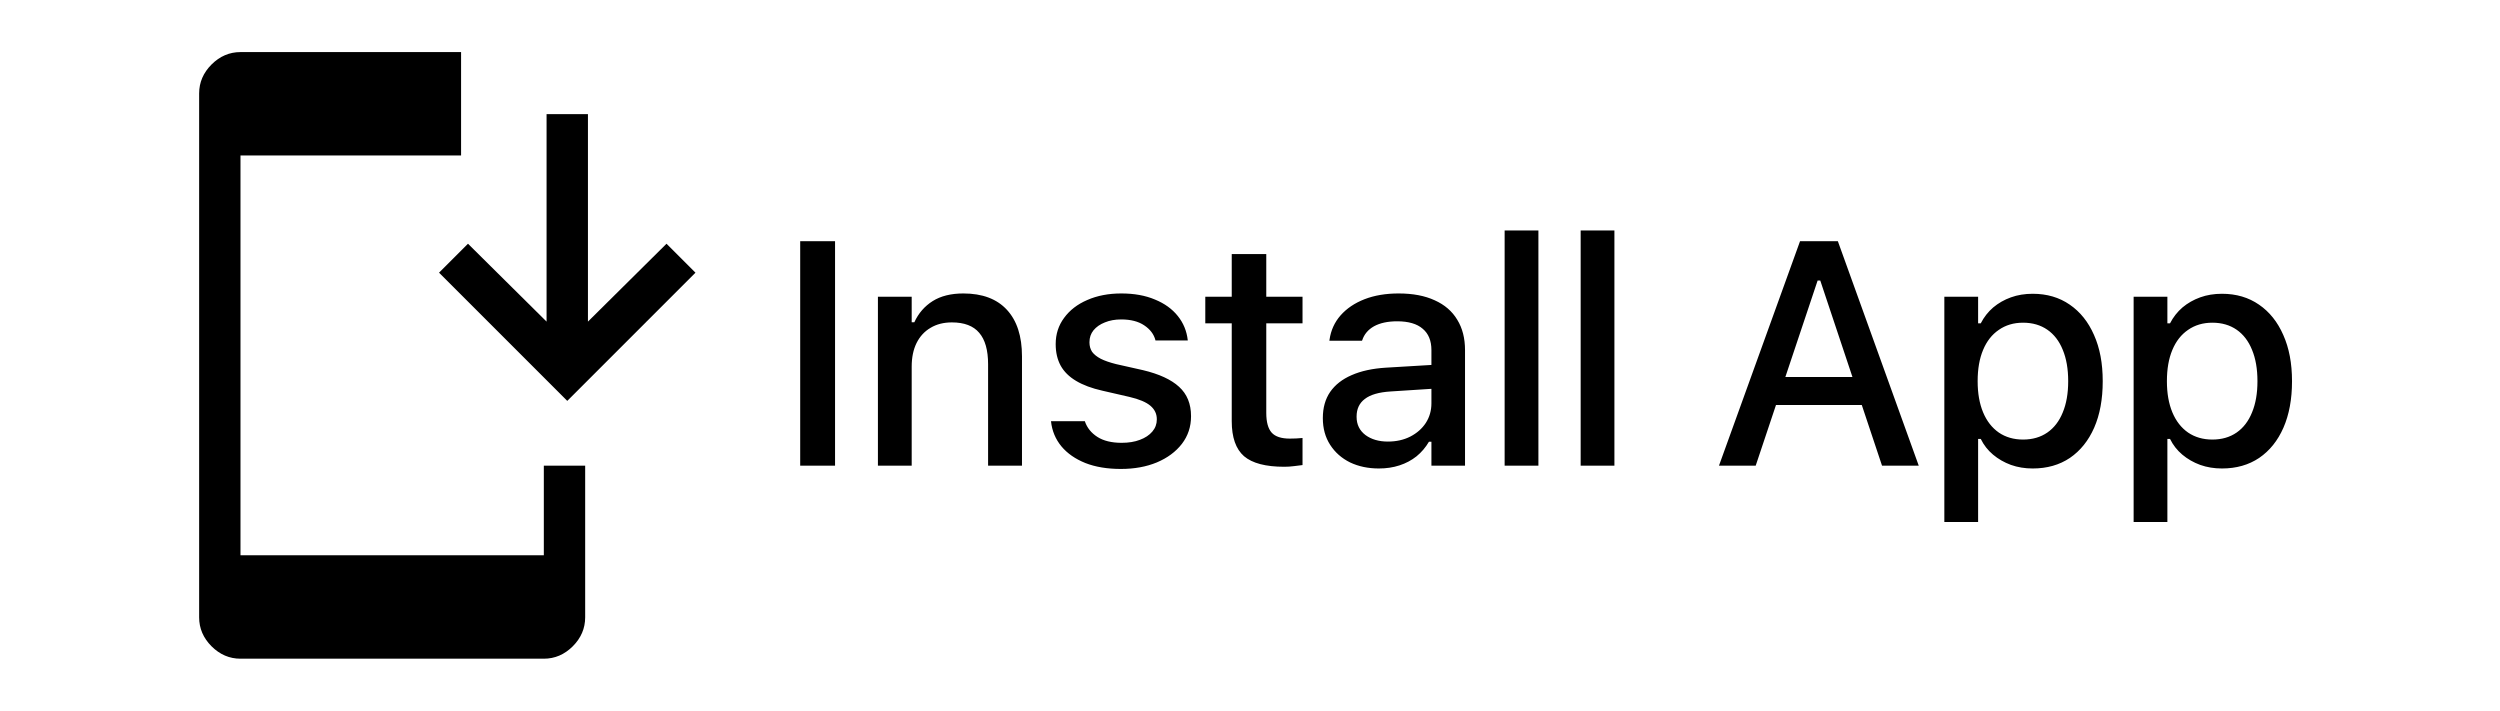 <svg width="102" height="29" viewBox="0 0 102 29" fill="none" xmlns="http://www.w3.org/2000/svg">
<path d="M32.648 19V9.84H34.07V19H32.648ZM35.819 19V12.106H37.197V13.148H37.305C37.474 12.779 37.724 12.492 38.054 12.284C38.384 12.077 38.801 11.973 39.304 11.973C40.079 11.973 40.671 12.195 41.082 12.64C41.492 13.084 41.697 13.717 41.697 14.538V19H40.314V14.861C40.314 14.286 40.193 13.858 39.952 13.579C39.715 13.296 39.342 13.154 38.835 13.154C38.5 13.154 38.21 13.228 37.965 13.376C37.719 13.52 37.529 13.727 37.394 13.998C37.263 14.265 37.197 14.584 37.197 14.957V19H35.819ZM45.732 19.133C45.177 19.133 44.695 19.053 44.284 18.892C43.874 18.727 43.548 18.501 43.307 18.213C43.066 17.921 42.924 17.582 42.882 17.197V17.185H44.265V17.197C44.354 17.455 44.523 17.665 44.773 17.826C45.023 17.986 45.353 18.067 45.763 18.067C46.047 18.067 46.294 18.027 46.506 17.946C46.722 17.866 46.891 17.754 47.014 17.61C47.137 17.466 47.198 17.301 47.198 17.115V17.102C47.198 16.886 47.111 16.704 46.938 16.556C46.764 16.408 46.479 16.287 46.081 16.194L44.976 15.94C44.545 15.843 44.187 15.71 43.904 15.54C43.62 15.371 43.411 15.164 43.275 14.918C43.14 14.669 43.072 14.377 43.072 14.043V14.036C43.072 13.634 43.186 13.279 43.415 12.97C43.643 12.657 43.959 12.413 44.361 12.24C44.767 12.062 45.23 11.973 45.751 11.973C46.276 11.973 46.733 12.056 47.122 12.221C47.515 12.382 47.826 12.606 48.055 12.894C48.283 13.177 48.419 13.507 48.461 13.884V13.89H47.141V13.877C47.077 13.636 46.925 13.435 46.684 13.274C46.447 13.114 46.134 13.033 45.744 13.033C45.495 13.033 45.273 13.073 45.078 13.154C44.883 13.23 44.729 13.338 44.614 13.477C44.505 13.613 44.45 13.774 44.45 13.96V13.973C44.45 14.117 44.486 14.243 44.557 14.354C44.634 14.459 44.752 14.555 44.913 14.639C45.074 14.72 45.281 14.791 45.535 14.855L46.633 15.102C47.293 15.259 47.784 15.486 48.106 15.782C48.432 16.078 48.594 16.476 48.594 16.975V16.988C48.594 17.411 48.47 17.785 48.22 18.111C47.97 18.433 47.63 18.685 47.198 18.867C46.771 19.044 46.282 19.133 45.732 19.133ZM52.394 19.044C51.641 19.044 51.095 18.901 50.756 18.613C50.422 18.321 50.255 17.845 50.255 17.185V13.192H49.176V12.106H50.255V10.367H51.664V12.106H53.143V13.192H51.664V16.848C51.664 17.221 51.738 17.489 51.886 17.654C52.034 17.815 52.28 17.895 52.623 17.895C52.724 17.895 52.811 17.893 52.883 17.889C52.959 17.885 53.046 17.879 53.143 17.87V18.975C53.033 18.991 52.914 19.006 52.788 19.019C52.661 19.036 52.529 19.044 52.394 19.044ZM56.257 19.114C55.821 19.114 55.43 19.032 55.083 18.867C54.74 18.697 54.469 18.458 54.27 18.149C54.071 17.84 53.972 17.479 53.972 17.064V17.051C53.972 16.637 54.071 16.283 54.27 15.991C54.473 15.699 54.765 15.471 55.146 15.306C55.531 15.136 55.997 15.035 56.542 15.001L59.088 14.849V15.82L56.733 15.972C56.259 16.002 55.91 16.103 55.686 16.277C55.461 16.446 55.349 16.685 55.349 16.994V17.007C55.349 17.32 55.47 17.567 55.711 17.75C55.952 17.927 56.257 18.016 56.625 18.016C56.968 18.016 57.273 17.948 57.539 17.813C57.81 17.673 58.022 17.487 58.174 17.254C58.326 17.017 58.402 16.751 58.402 16.455V14.284C58.402 13.903 58.284 13.613 58.047 13.414C57.814 13.211 57.467 13.109 57.006 13.109C56.621 13.109 56.306 13.177 56.06 13.312C55.819 13.448 55.658 13.638 55.578 13.884L55.565 13.903H54.238L54.245 13.858C54.3 13.477 54.45 13.148 54.695 12.868C54.945 12.585 55.271 12.365 55.673 12.208C56.079 12.051 56.542 11.973 57.063 11.973C57.643 11.973 58.134 12.066 58.536 12.252C58.942 12.434 59.249 12.699 59.456 13.046C59.668 13.389 59.773 13.801 59.773 14.284V19H58.402V18.023H58.301C58.165 18.255 57.996 18.454 57.793 18.619C57.59 18.78 57.359 18.903 57.101 18.987C56.843 19.072 56.562 19.114 56.257 19.114ZM61.389 19V9.402H62.767V19H61.389ZM64.491 19V9.402H65.868V19H64.491ZM70.134 19L73.442 9.84H74.59V11.446H74.159L71.632 19H70.134ZM71.728 16.524L72.127 15.382H76.298L76.698 16.524H71.728ZM76.787 19L74.267 11.446V9.84H74.984L78.285 19H76.787ZM79.329 21.298V12.106H80.707V13.192H80.815C80.946 12.938 81.115 12.722 81.323 12.544C81.534 12.367 81.775 12.229 82.046 12.132C82.317 12.034 82.613 11.986 82.935 11.986C83.515 11.986 84.018 12.134 84.446 12.43C84.873 12.722 85.203 13.135 85.436 13.668C85.673 14.197 85.791 14.823 85.791 15.547V15.56C85.791 16.287 85.675 16.918 85.442 17.451C85.209 17.98 84.879 18.391 84.452 18.683C84.025 18.97 83.519 19.114 82.935 19.114C82.617 19.114 82.321 19.066 82.046 18.968C81.771 18.867 81.528 18.727 81.316 18.549C81.105 18.372 80.937 18.158 80.815 17.908H80.707V21.298H79.329ZM82.541 17.934C82.926 17.934 83.256 17.838 83.531 17.648C83.807 17.457 84.016 17.185 84.16 16.829C84.308 16.474 84.382 16.05 84.382 15.56V15.547C84.382 15.052 84.308 14.627 84.16 14.271C84.016 13.915 83.807 13.643 83.531 13.452C83.256 13.262 82.926 13.166 82.541 13.166C82.16 13.166 81.83 13.264 81.551 13.459C81.272 13.649 81.058 13.922 80.91 14.277C80.762 14.629 80.688 15.052 80.688 15.547V15.56C80.688 16.046 80.762 16.467 80.91 16.823C81.058 17.178 81.272 17.453 81.551 17.648C81.83 17.838 82.16 17.934 82.541 17.934ZM87.052 21.298V12.106H88.429V13.192H88.537C88.668 12.938 88.838 12.722 89.045 12.544C89.256 12.367 89.498 12.229 89.768 12.132C90.039 12.034 90.335 11.986 90.657 11.986C91.237 11.986 91.74 12.134 92.168 12.43C92.595 12.722 92.925 13.135 93.158 13.668C93.395 14.197 93.514 14.823 93.514 15.547V15.56C93.514 16.287 93.397 16.918 93.164 17.451C92.932 17.98 92.602 18.391 92.174 18.683C91.747 18.97 91.241 19.114 90.657 19.114C90.34 19.114 90.043 19.066 89.768 18.968C89.493 18.867 89.25 18.727 89.038 18.549C88.827 18.372 88.66 18.158 88.537 17.908H88.429V21.298H87.052ZM90.264 17.934C90.649 17.934 90.979 17.838 91.254 17.648C91.529 17.457 91.738 17.185 91.882 16.829C92.03 16.474 92.104 16.05 92.104 15.56V15.547C92.104 15.052 92.03 14.627 91.882 14.271C91.738 13.915 91.529 13.643 91.254 13.452C90.979 13.262 90.649 13.166 90.264 13.166C89.883 13.166 89.553 13.264 89.273 13.459C88.994 13.649 88.78 13.922 88.632 14.277C88.484 14.629 88.41 15.052 88.41 15.547V15.56C88.41 16.046 88.484 16.467 88.632 16.823C88.78 17.178 88.994 17.453 89.273 17.648C89.553 17.838 89.883 17.934 90.264 17.934Z" fill="black"/>
<path d="M9.812 26.875C9.363 26.875 8.969 26.706 8.631 26.369C8.294 26.031 8.125 25.637 8.125 25.188V3.812C8.125 3.362 8.294 2.969 8.631 2.631C8.969 2.294 9.363 2.125 9.812 2.125H18.812V6.344H9.812V22.656H22.188V19H23.875V25.188C23.875 25.637 23.706 26.031 23.369 26.369C23.031 26.706 22.637 26.875 22.188 26.875H9.812ZM23.144 16.356L17.913 11.125L19.094 9.944L22.3 13.122V4.656H23.988V13.122L27.194 9.944L28.375 11.125L23.144 16.356Z" fill="black"/>
</svg>
